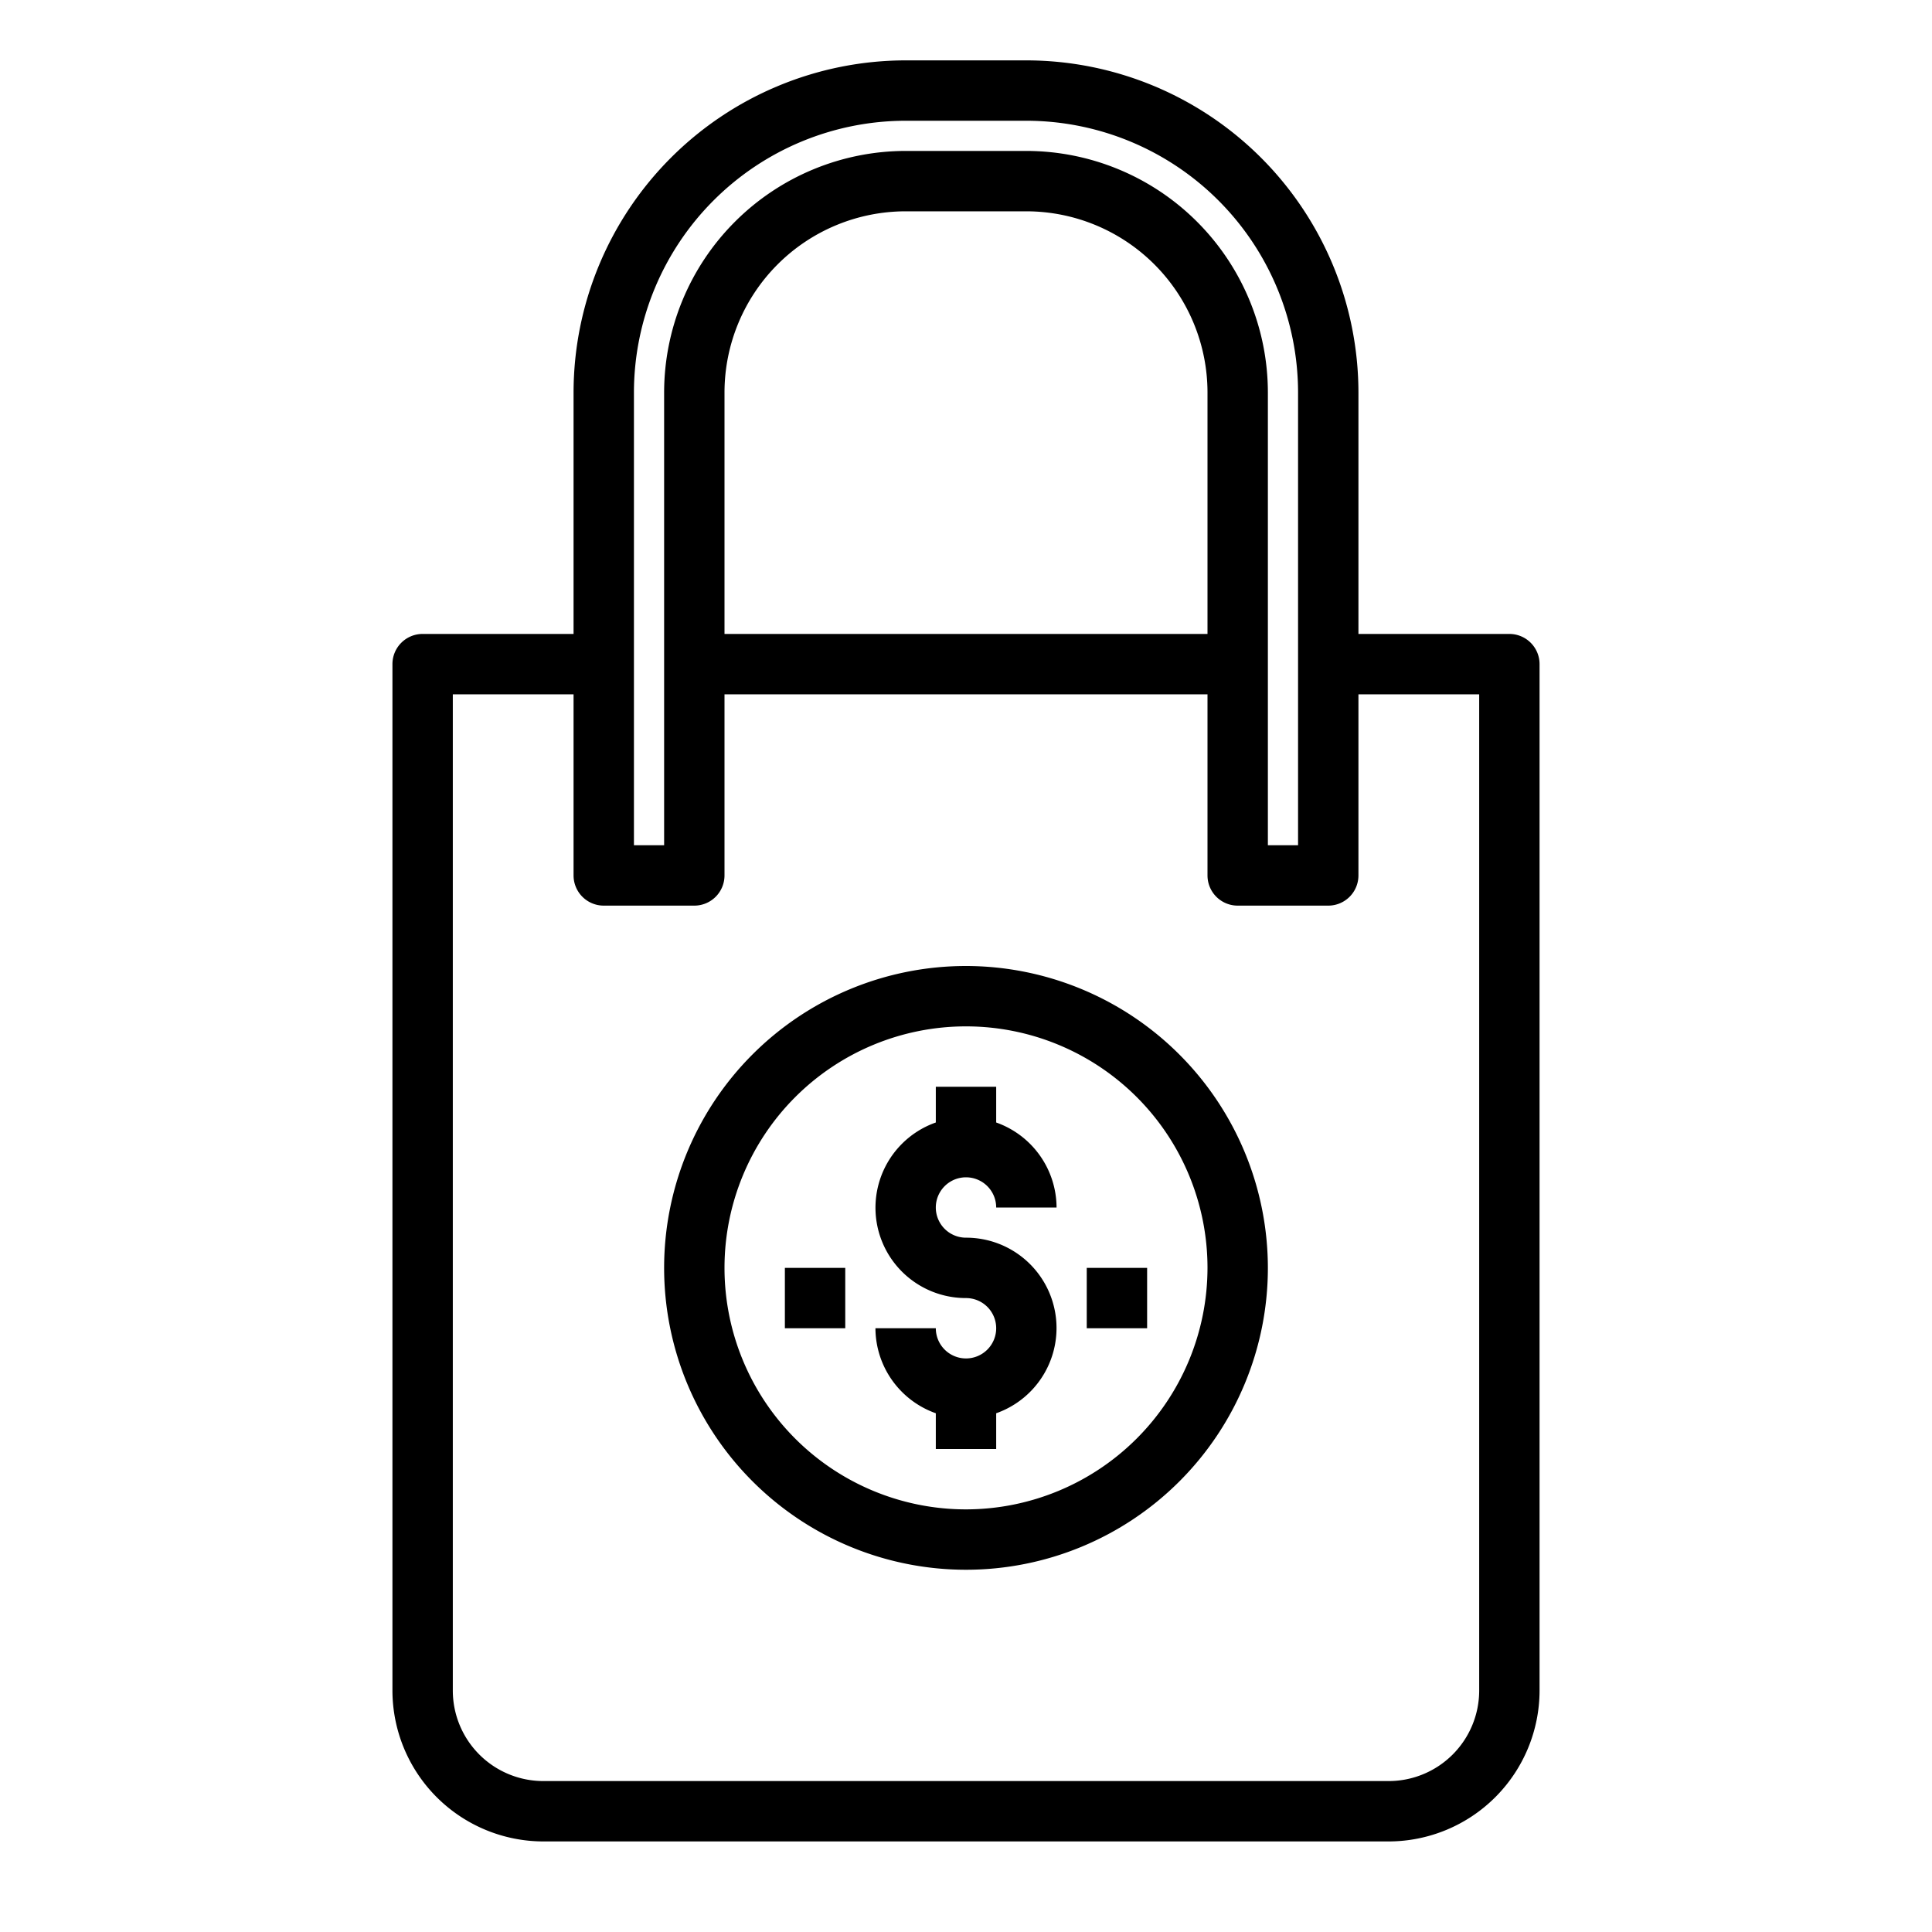 <svg xmlns="http://www.w3.org/2000/svg" viewBox="0 0 64 64" x="0px" y="0px"><title>Shopping</title><g><path d="M32,39a1,1,0,0,1,1,1h2a3,3,0,0,0-2-2.816V36H31v1.184A2.993,2.993,0,0,0,32,43a1,1,0,1,1-1,1H29a3,3,0,0,0,2,2.816V48h2V46.816A2.993,2.993,0,0,0,32,41a1,1,0,0,1,0-2Z"></path><path d="M32,32A10,10,0,1,0,42,42,10.011,10.011,0,0,0,32,32Zm0,18a8,8,0,1,1,8-8A8.009,8.009,0,0,1,32,50Z"></path><rect x="36" y="42" width="2" height="2"></rect><rect x="26" y="42" width="2" height="2"></rect><path d="M50,21H45V13A11.013,11.013,0,0,0,34,2H30A11.013,11.013,0,0,0,19,13v8H14a1,1,0,0,0-1,1V56a5.006,5.006,0,0,0,5,5H46a5.006,5.006,0,0,0,5-5V22A1,1,0,0,0,50,21ZM21,13a9.01,9.01,0,0,1,9-9h4a9.01,9.01,0,0,1,9,9V28H42V13a8.009,8.009,0,0,0-8-8H30a8.009,8.009,0,0,0-8,8V28H21Zm19,8H24V13a6.006,6.006,0,0,1,6-6h4a6.006,6.006,0,0,1,6,6Zm9,35a3,3,0,0,1-3,3H18a3,3,0,0,1-3-3V23h4v6a1,1,0,0,0,1,1h3a1,1,0,0,0,1-1V23H40v6a1,1,0,0,0,1,1h3a1,1,0,0,0,1-1V23h4Z"></path></g></svg>